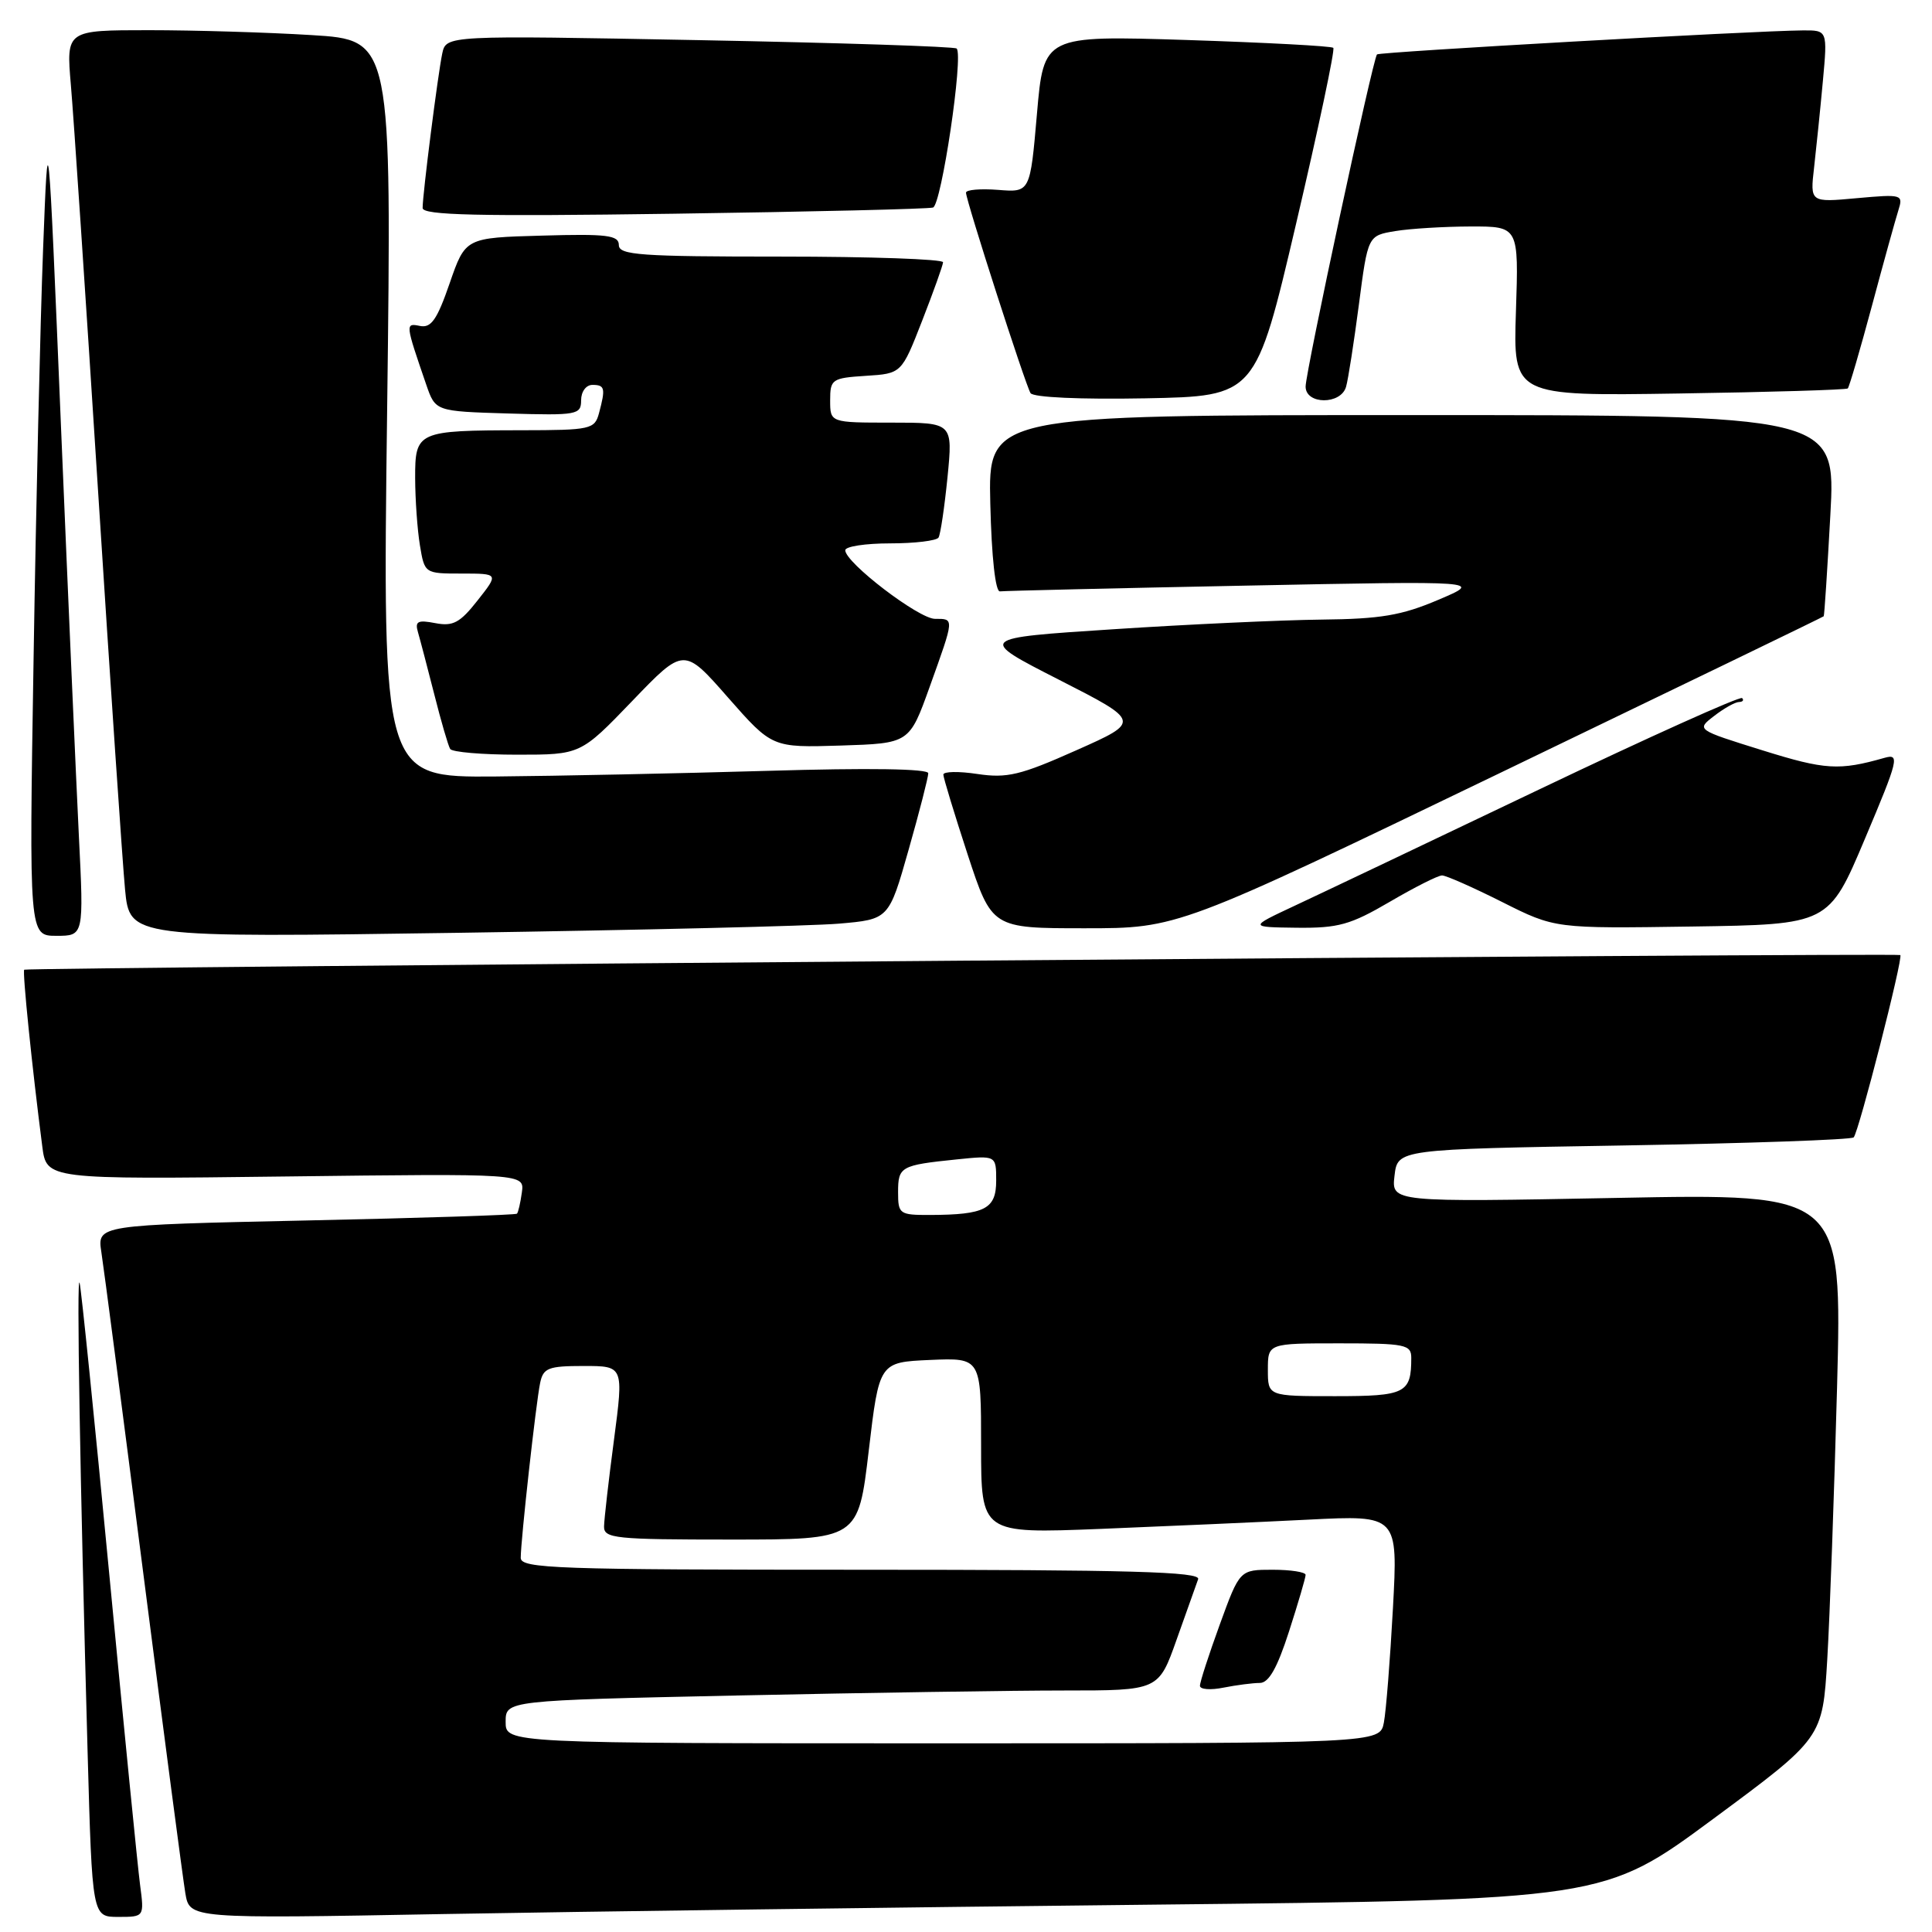 <?xml version="1.0" encoding="UTF-8" standalone="no"?>
<!DOCTYPE svg PUBLIC "-//W3C//DTD SVG 1.1//EN" "http://www.w3.org/Graphics/SVG/1.1/DTD/svg11.dtd" >
<svg xmlns="http://www.w3.org/2000/svg" xmlns:xlink="http://www.w3.org/1999/xlink" version="1.1" viewBox="0 0 256 256">
 <g >
 <path fill="currentColor"
d=" M 18.56 249.75 C 18.25 247.41 16.41 228.85 14.47 208.50 C 12.53 188.15 10.77 170.82 10.55 170.00 C 10.13 168.42 10.60 195.88 11.61 232.25 C 12.22 254.00 12.22 254.00 15.67 254.00 C 19.12 254.00 19.12 254.00 18.56 249.75 Z  M 152.50 252.38 C 212.50 251.74 212.50 251.74 227.00 241.02 C 241.50 230.30 241.50 230.30 242.12 219.90 C 242.46 214.18 243.04 197.95 243.42 183.82 C 244.09 158.15 244.09 158.15 214.23 158.73 C 184.37 159.30 184.37 159.30 184.78 155.79 C 185.19 152.28 185.19 152.28 215.12 151.78 C 231.59 151.50 245.32 151.02 245.62 150.71 C 246.29 150.04 252.22 126.85 251.80 126.55 C 251.38 126.25 3.56 128.19 3.21 128.49 C 2.95 128.72 4.25 141.45 5.60 151.89 C 6.16 156.28 6.16 156.28 37.83 155.89 C 69.50 155.50 69.50 155.50 69.15 158.00 C 68.96 159.38 68.67 160.64 68.50 160.82 C 68.34 160.99 55.75 161.40 40.54 161.72 C 12.88 162.32 12.88 162.32 13.43 165.91 C 13.74 167.88 16.24 187.05 18.99 208.50 C 21.74 229.95 24.25 249.02 24.56 250.87 C 25.13 254.24 25.13 254.24 58.82 253.62 C 77.34 253.29 119.50 252.73 152.50 252.38 Z  M 10.45 110.75 C 10.09 103.46 9.02 79.05 8.08 56.50 C 6.38 15.50 6.38 15.50 5.71 33.00 C 5.34 42.62 4.77 67.04 4.45 87.25 C 3.85 124.00 3.85 124.00 7.48 124.00 C 11.11 124.00 11.11 124.00 10.45 110.75 Z  M 111.14 122.39 C 117.78 121.82 117.78 121.82 120.39 112.62 C 121.83 107.56 123.00 102.99 123.00 102.46 C 123.00 101.86 115.10 101.74 101.75 102.14 C 90.06 102.48 73.79 102.82 65.59 102.89 C 50.68 103.00 50.68 103.00 51.30 54.15 C 51.91 5.30 51.91 5.30 41.30 4.65 C 35.46 4.29 25.76 4.00 19.73 4.00 C 8.77 4.00 8.77 4.00 9.39 11.25 C 9.74 15.24 11.36 39.42 12.99 65.00 C 14.62 90.58 16.24 114.37 16.57 117.87 C 17.19 124.24 17.19 124.24 60.84 123.60 C 84.85 123.24 107.49 122.70 111.14 122.39 Z  M 198.79 102.41 C 222.28 91.09 241.57 81.76 241.65 81.66 C 241.74 81.57 242.13 75.54 242.53 68.25 C 243.26 55.00 243.26 55.00 187.10 55.00 C 130.94 55.00 130.94 55.00 131.22 66.75 C 131.39 73.85 131.90 78.45 132.50 78.36 C 133.05 78.29 147.68 77.94 165.00 77.60 C 196.50 76.97 196.50 76.97 190.58 79.48 C 185.73 81.55 182.93 82.02 175.08 82.10 C 169.81 82.16 157.40 82.73 147.50 83.38 C 129.50 84.55 129.50 84.55 140.34 90.08 C 151.18 95.61 151.18 95.61 142.61 99.42 C 135.21 102.72 133.44 103.14 129.53 102.56 C 127.04 102.18 125.00 102.22 125.00 102.64 C 125.00 103.06 126.45 107.81 128.21 113.20 C 131.43 123.00 131.43 123.00 143.75 123.00 C 156.08 123.00 156.08 123.00 198.79 102.41 Z  M 184.14 119.50 C 187.42 117.58 190.54 116.00 191.08 116.00 C 191.61 116.00 195.20 117.59 199.04 119.52 C 206.04 123.04 206.04 123.04 224.18 122.77 C 242.32 122.50 242.32 122.50 247.11 111.15 C 251.57 100.59 251.75 99.84 249.70 100.42 C 243.70 102.13 241.85 102.02 233.56 99.43 C 224.76 96.69 224.76 96.69 227.13 94.87 C 228.43 93.86 229.91 93.03 230.42 93.02 C 230.92 93.01 231.11 92.78 230.84 92.50 C 230.56 92.23 218.45 97.68 203.92 104.62 C 189.39 111.56 174.80 118.50 171.50 120.04 C 165.50 122.85 165.50 122.85 171.83 122.93 C 177.34 122.99 178.94 122.54 184.14 119.50 Z  M 83.78 92.88 C 90.62 85.76 90.62 85.76 96.46 92.42 C 102.31 99.07 102.31 99.07 111.40 98.79 C 120.50 98.50 120.50 98.50 123.19 91.00 C 126.49 81.80 126.47 82.00 123.89 82.00 C 121.74 82.00 112.00 74.55 112.00 72.91 C 112.00 72.41 114.67 72.00 117.94 72.00 C 121.21 72.00 124.10 71.65 124.36 71.23 C 124.62 70.81 125.15 67.21 125.55 63.23 C 126.26 56.00 126.26 56.00 118.13 56.00 C 110.00 56.00 110.00 56.00 110.00 53.05 C 110.00 50.25 110.23 50.09 114.73 49.80 C 119.46 49.50 119.46 49.50 122.19 42.50 C 123.69 38.65 124.94 35.16 124.96 34.75 C 124.98 34.34 115.33 34.00 103.50 34.00 C 84.84 34.00 82.00 33.80 82.00 32.47 C 82.00 31.17 80.43 30.97 71.83 31.22 C 61.67 31.50 61.67 31.50 59.58 37.54 C 57.92 42.35 57.13 43.49 55.65 43.19 C 53.68 42.79 53.69 42.85 56.49 51.00 C 57.70 54.50 57.70 54.50 67.35 54.79 C 76.48 55.06 77.00 54.96 77.00 53.04 C 77.00 51.89 77.66 51.00 78.50 51.00 C 80.15 51.00 80.26 51.44 79.37 54.75 C 78.80 56.88 78.27 57.00 69.13 57.01 C 55.27 57.03 55.00 57.15 55.01 63.37 C 55.02 66.19 55.30 70.19 55.64 72.25 C 56.26 75.99 56.27 76.00 61.17 76.00 C 66.09 76.00 66.09 76.00 63.29 79.55 C 60.96 82.52 60.03 83.02 57.69 82.57 C 55.36 82.12 54.96 82.32 55.38 83.76 C 55.66 84.72 56.63 88.42 57.54 91.99 C 58.44 95.56 59.39 98.82 59.65 99.24 C 59.91 99.66 63.90 100.00 68.53 100.00 C 76.93 100.00 76.93 100.00 83.78 92.88 Z  M 171.74 29.64 C 174.69 17.06 176.91 6.58 176.67 6.34 C 176.44 6.10 167.70 5.64 157.27 5.30 C 138.30 4.70 138.30 4.70 137.40 15.10 C 136.50 25.50 136.50 25.50 132.25 25.16 C 129.91 24.98 128.00 25.14 128.00 25.53 C 128.00 26.57 135.86 50.96 136.55 52.09 C 136.91 52.66 143.14 52.94 151.76 52.78 C 166.38 52.50 166.38 52.50 171.74 29.64 Z  M 178.36 51.25 C 178.64 50.29 179.40 45.39 180.06 40.36 C 181.25 31.22 181.25 31.22 184.88 30.62 C 186.87 30.29 191.37 30.02 194.87 30.01 C 201.24 30.00 201.24 30.00 200.87 41.24 C 200.50 52.48 200.50 52.48 222.50 52.14 C 234.60 51.96 244.66 51.65 244.84 51.47 C 245.03 51.29 246.46 46.40 248.02 40.60 C 249.57 34.81 251.16 29.08 251.54 27.88 C 252.21 25.76 252.05 25.72 246.03 26.26 C 239.84 26.83 239.84 26.83 240.38 22.16 C 240.67 19.60 241.20 14.46 241.54 10.75 C 242.16 4.00 242.16 4.00 238.83 4.03 C 232.38 4.08 182.79 6.88 182.46 7.21 C 181.92 7.75 173.00 49.27 173.00 51.22 C 173.00 53.63 177.68 53.65 178.36 51.25 Z  M 123.63 27.50 C 124.74 27.16 127.69 7.35 126.76 6.43 C 126.51 6.17 111.18 5.67 92.71 5.32 C 59.12 4.68 59.12 4.68 58.60 7.09 C 58.02 9.85 56.00 25.69 56.00 27.56 C 56.00 28.52 63.23 28.69 89.25 28.32 C 107.54 28.06 123.01 27.69 123.63 27.50 Z  M 67.00 228.16 C 67.00 225.32 67.00 225.32 97.75 224.66 C 114.66 224.30 134.13 224.00 141.01 224.00 C 153.52 224.00 153.52 224.00 155.91 217.25 C 157.23 213.54 158.51 209.94 158.76 209.25 C 159.12 208.26 149.77 208.00 114.11 208.00 C 73.67 208.00 69.00 207.84 69.00 206.42 C 69.00 204.10 71.02 185.88 71.57 183.25 C 71.98 181.26 72.65 181.00 77.34 181.00 C 82.64 181.00 82.64 181.00 81.36 190.75 C 80.65 196.11 80.06 201.29 80.04 202.25 C 80.00 203.85 81.46 204.00 96.86 204.00 C 113.72 204.00 113.72 204.00 115.11 192.25 C 116.50 180.50 116.50 180.50 123.25 180.20 C 130.00 179.91 130.00 179.91 130.00 191.56 C 130.00 203.21 130.00 203.21 145.75 202.59 C 154.41 202.24 166.84 201.69 173.37 201.36 C 185.24 200.76 185.24 200.76 184.57 213.13 C 184.20 219.93 183.66 226.74 183.37 228.25 C 182.84 231.00 182.84 231.00 124.92 231.00 C 67.00 231.00 67.00 231.00 67.00 228.16 Z  M 166.93 223.00 C 168.12 223.00 169.24 221.02 170.80 216.18 C 172.01 212.43 173.00 209.05 173.00 208.68 C 173.00 208.31 171.04 208.00 168.63 208.00 C 164.27 208.00 164.27 208.00 161.63 215.25 C 160.18 219.24 158.99 222.89 159.00 223.38 C 159.00 223.86 160.41 223.97 162.12 223.62 C 163.84 223.28 166.01 223.00 166.93 223.00 Z  M 168.00 181.50 C 168.00 178.00 168.00 178.00 177.50 178.00 C 186.20 178.00 187.00 178.16 187.00 179.92 C 187.00 184.62 186.25 185.00 176.89 185.00 C 168.00 185.00 168.00 185.00 168.00 181.50 Z  M 119.00 157.97 C 119.00 154.58 119.34 154.39 126.75 153.63 C 132.00 153.09 132.00 153.09 132.00 156.43 C 132.00 160.20 130.53 160.96 123.25 160.99 C 119.18 161.00 119.00 160.87 119.00 157.97 Z "/>
</g>
</svg>